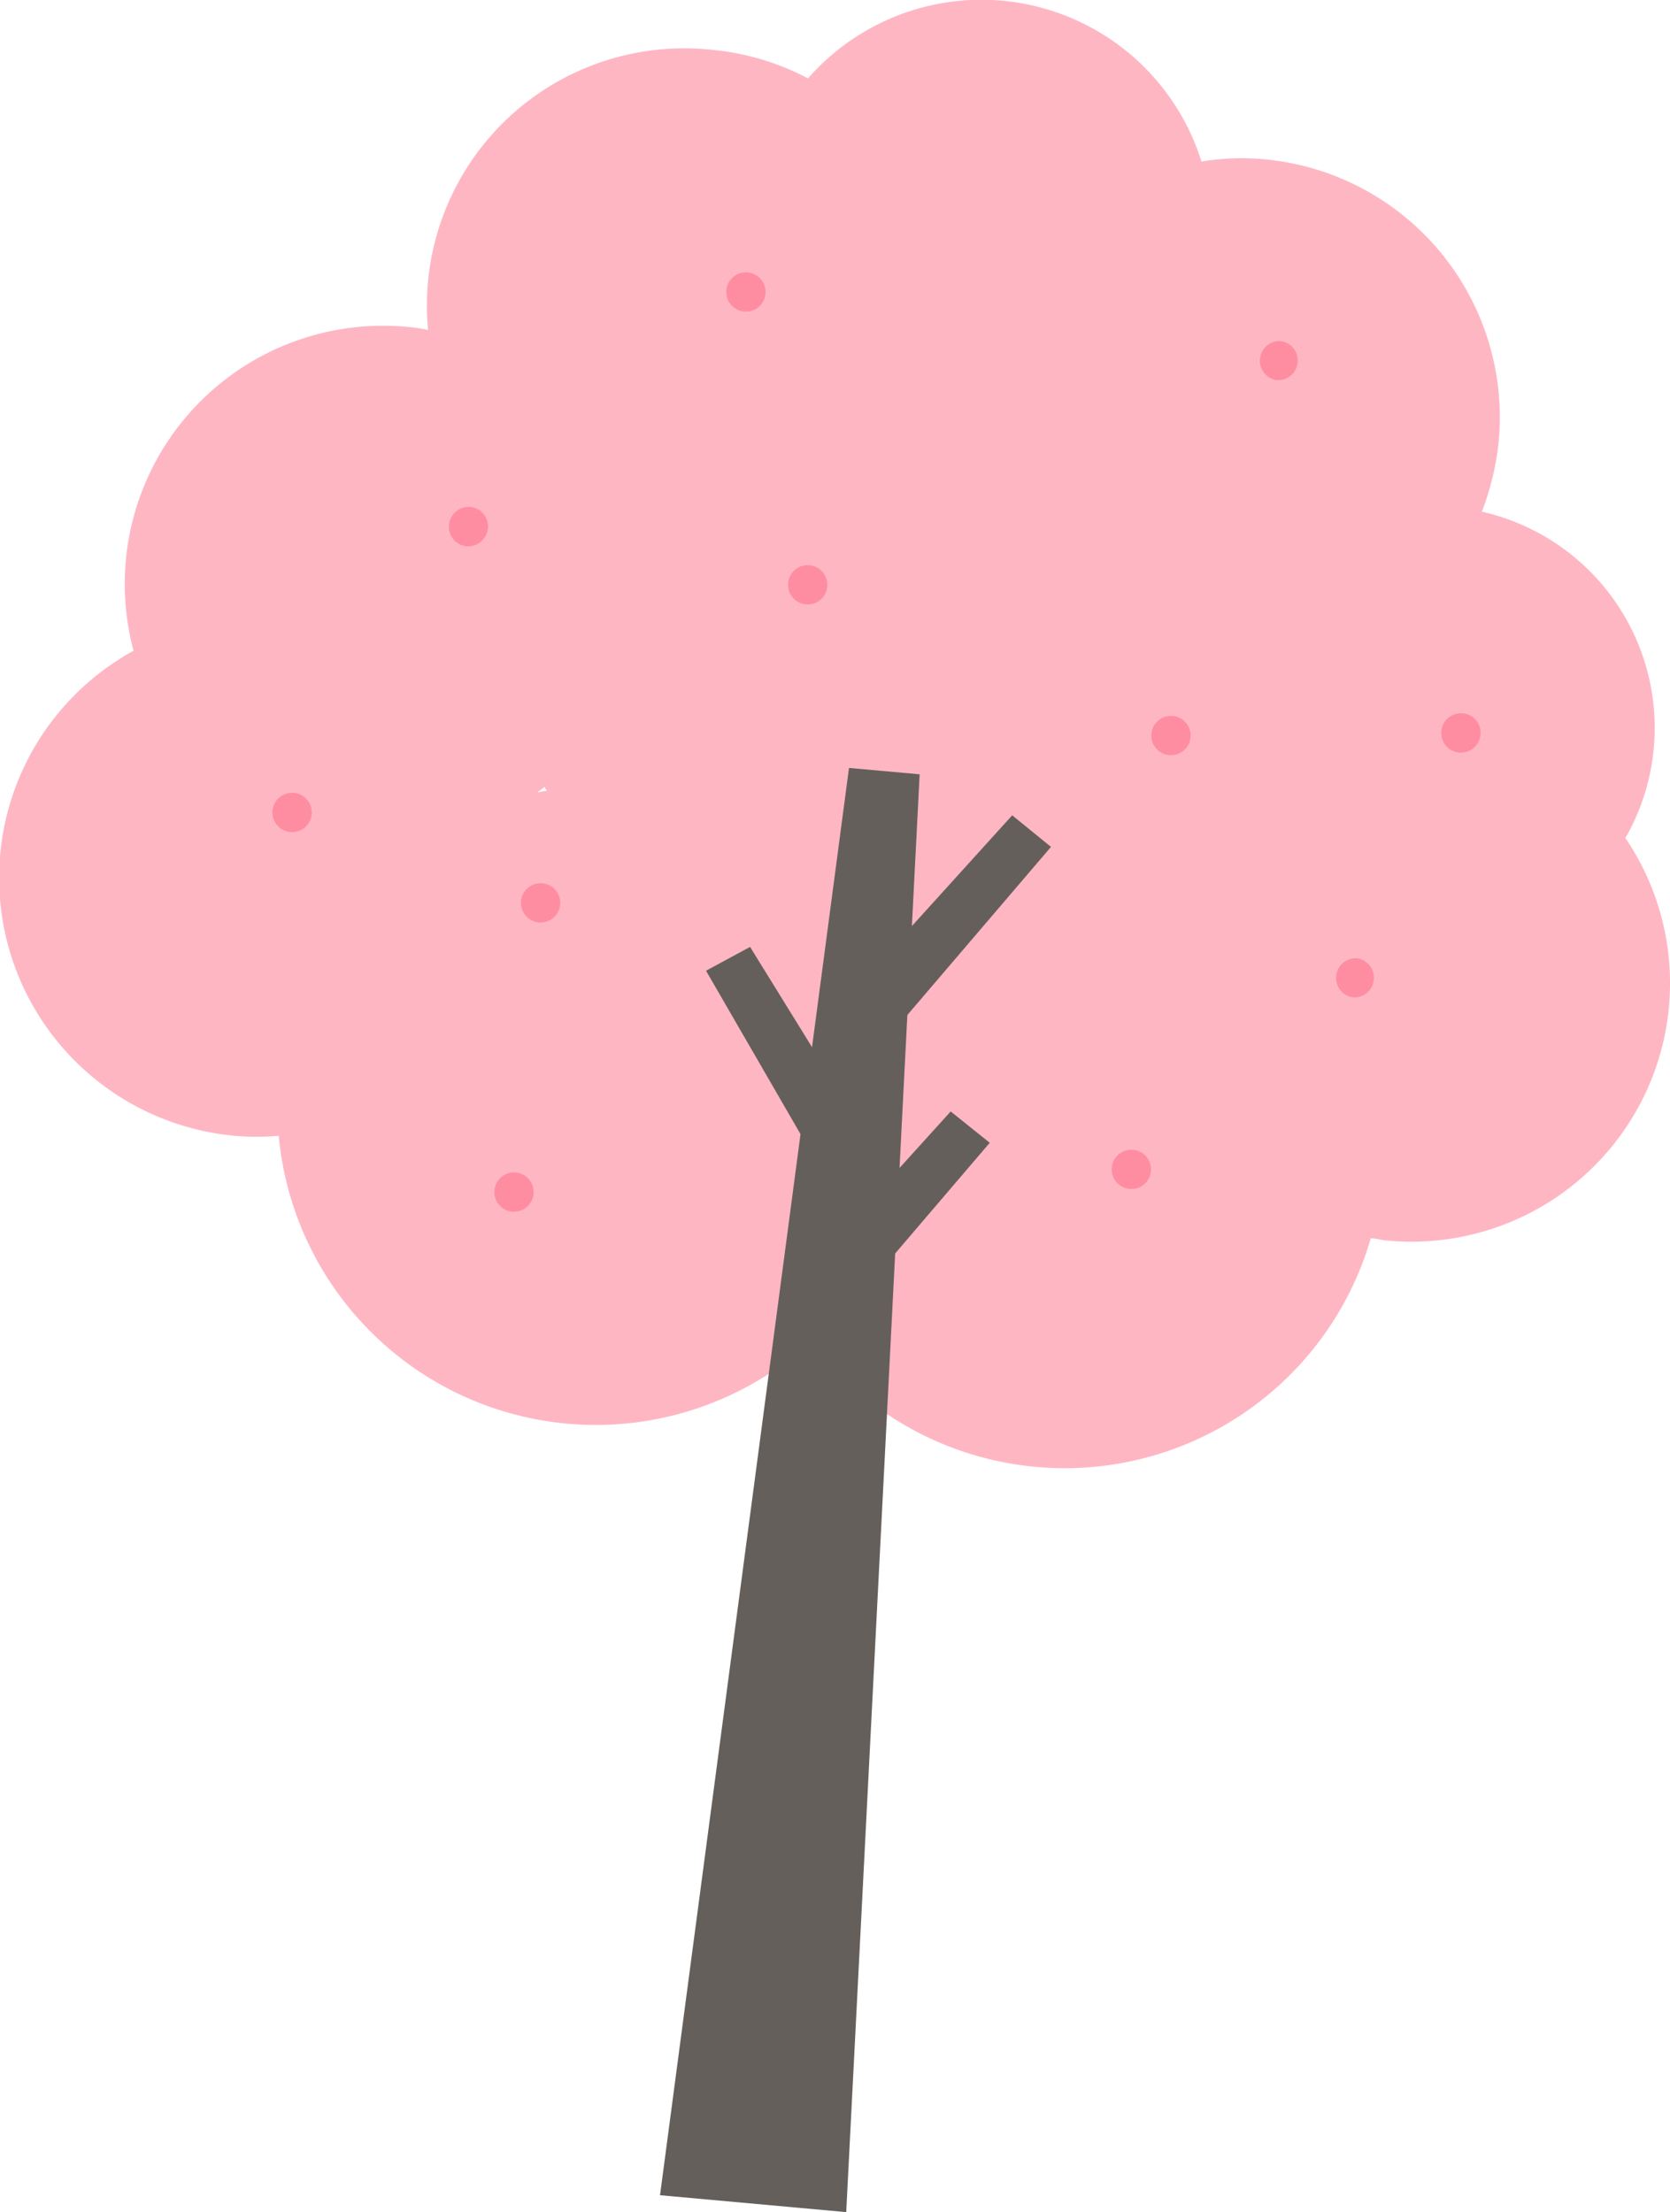 <?xml version="1.0" encoding="UTF-8"?>
<svg xmlns="http://www.w3.org/2000/svg" onmouseup="{ if(window.parent.document.onmouseup) window.parent.document.onmouseup(arguments[0]);}" viewBox="0 0 60.27 79.85"><defs><style>.cls-1{fill:#ff8da2;}.cls-2{fill:#ffb6c3;}.cls-3{fill:#655f5c;}</style></defs><g data-name="Layer 2" id="Layer_2"><g data-name="Layer 1" id="Layer_1-2"><circle data-cppathid="10000" r="0.71" cy="15.18" cx="36.86" class="cls-1"/><path data-cppathid="10001" d="M58.66,30.25a8,8,0,0,0-5.18-11.78,9.87,9.87,0,0,0,.61-2.56A9.35,9.35,0,0,0,45.63,5.75a9,9,0,0,0-2.27.08,8.32,8.32,0,0,0-14.2-3A9.22,9.22,0,0,0,25.6,1.79,9.28,9.28,0,0,0,15.45,11.91a6.46,6.46,0,0,0-.75-.11A9.32,9.32,0,0,0,4.82,23.49,9.35,9.35,0,0,0,8.49,41a9.15,9.15,0,0,0,1.57,0,11.49,11.49,0,0,0,19.19,7.43A11.5,11.5,0,0,0,49.47,44.7c.2,0,.4.07.6.08a9.33,9.33,0,0,0,8.59-14.53Zm-39-1.85c0,.05.05.1.08.14l-.34.06Z" class="cls-2"/><polygon data-cppathid="10002" points="30.54 79.85 23.82 79.24 30.64 27.72 33.19 27.95 30.54 79.85" class="cls-3"/><polygon data-cppathid="10003" points="30.82 40.25 27.07 34.18 25.48 35.04 29.77 42.46 30.82 40.25" class="cls-3"/><polygon data-cppathid="10004" points="31.73 34.73 36.53 29.43 37.93 30.57 32.36 37.09 31.73 34.73" class="cls-3"/><polygon data-cppathid="10005" points="29.52 45.41 34.31 40.12 35.72 41.25 30.15 47.77 29.52 45.41" class="cls-3"/><circle data-cppathid="10006" r="0.71" cy="21.11" cx="29.15" class="cls-1"/><circle data-cppathid="10007" r="0.71" cy="32.59" cx="19.51" class="cls-1"/><path data-cppathid="10008" d="M11.25,29.39a.71.71,0,1,1-.64-.77A.71.71,0,0,1,11.25,29.39Z" class="cls-1"/><circle data-cppathid="10009" r="0.71" cy="43.03" cx="18.55" class="cls-1"/><path data-cppathid="10010" d="M46.83,13.08a.7.7,0,0,1-.77.64.71.71,0,0,1,.13-1.41A.7.7,0,0,1,46.83,13.08Z" class="cls-1"/><circle data-cppathid="10011" r="0.71" cy="26.55" cx="42.26" class="cls-1"/><path data-cppathid="10012" d="M49.58,35.36a.7.7,0,0,1-.77.64.71.71,0,0,1,.13-1.41A.7.7,0,0,1,49.58,35.36Z" class="cls-1"/><circle data-cppathid="10013" r="0.71" cy="42.21" cx="40.83" class="cls-1"/><path data-cppathid="10014" d="M53.43,26.52a.71.71,0,1,1-.64-.77A.7.7,0,0,1,53.43,26.52Z" class="cls-1"/><circle data-cppathid="10015" r="0.71" cy="10.54" cx="26.92" class="cls-1"/><path data-cppathid="10016" d="M17.61,19.07a.72.72,0,0,1-.77.65A.71.71,0,0,1,16.2,19,.72.72,0,0,1,17,18.3.71.71,0,0,1,17.61,19.07Z" class="cls-1"/></g></g></svg>
